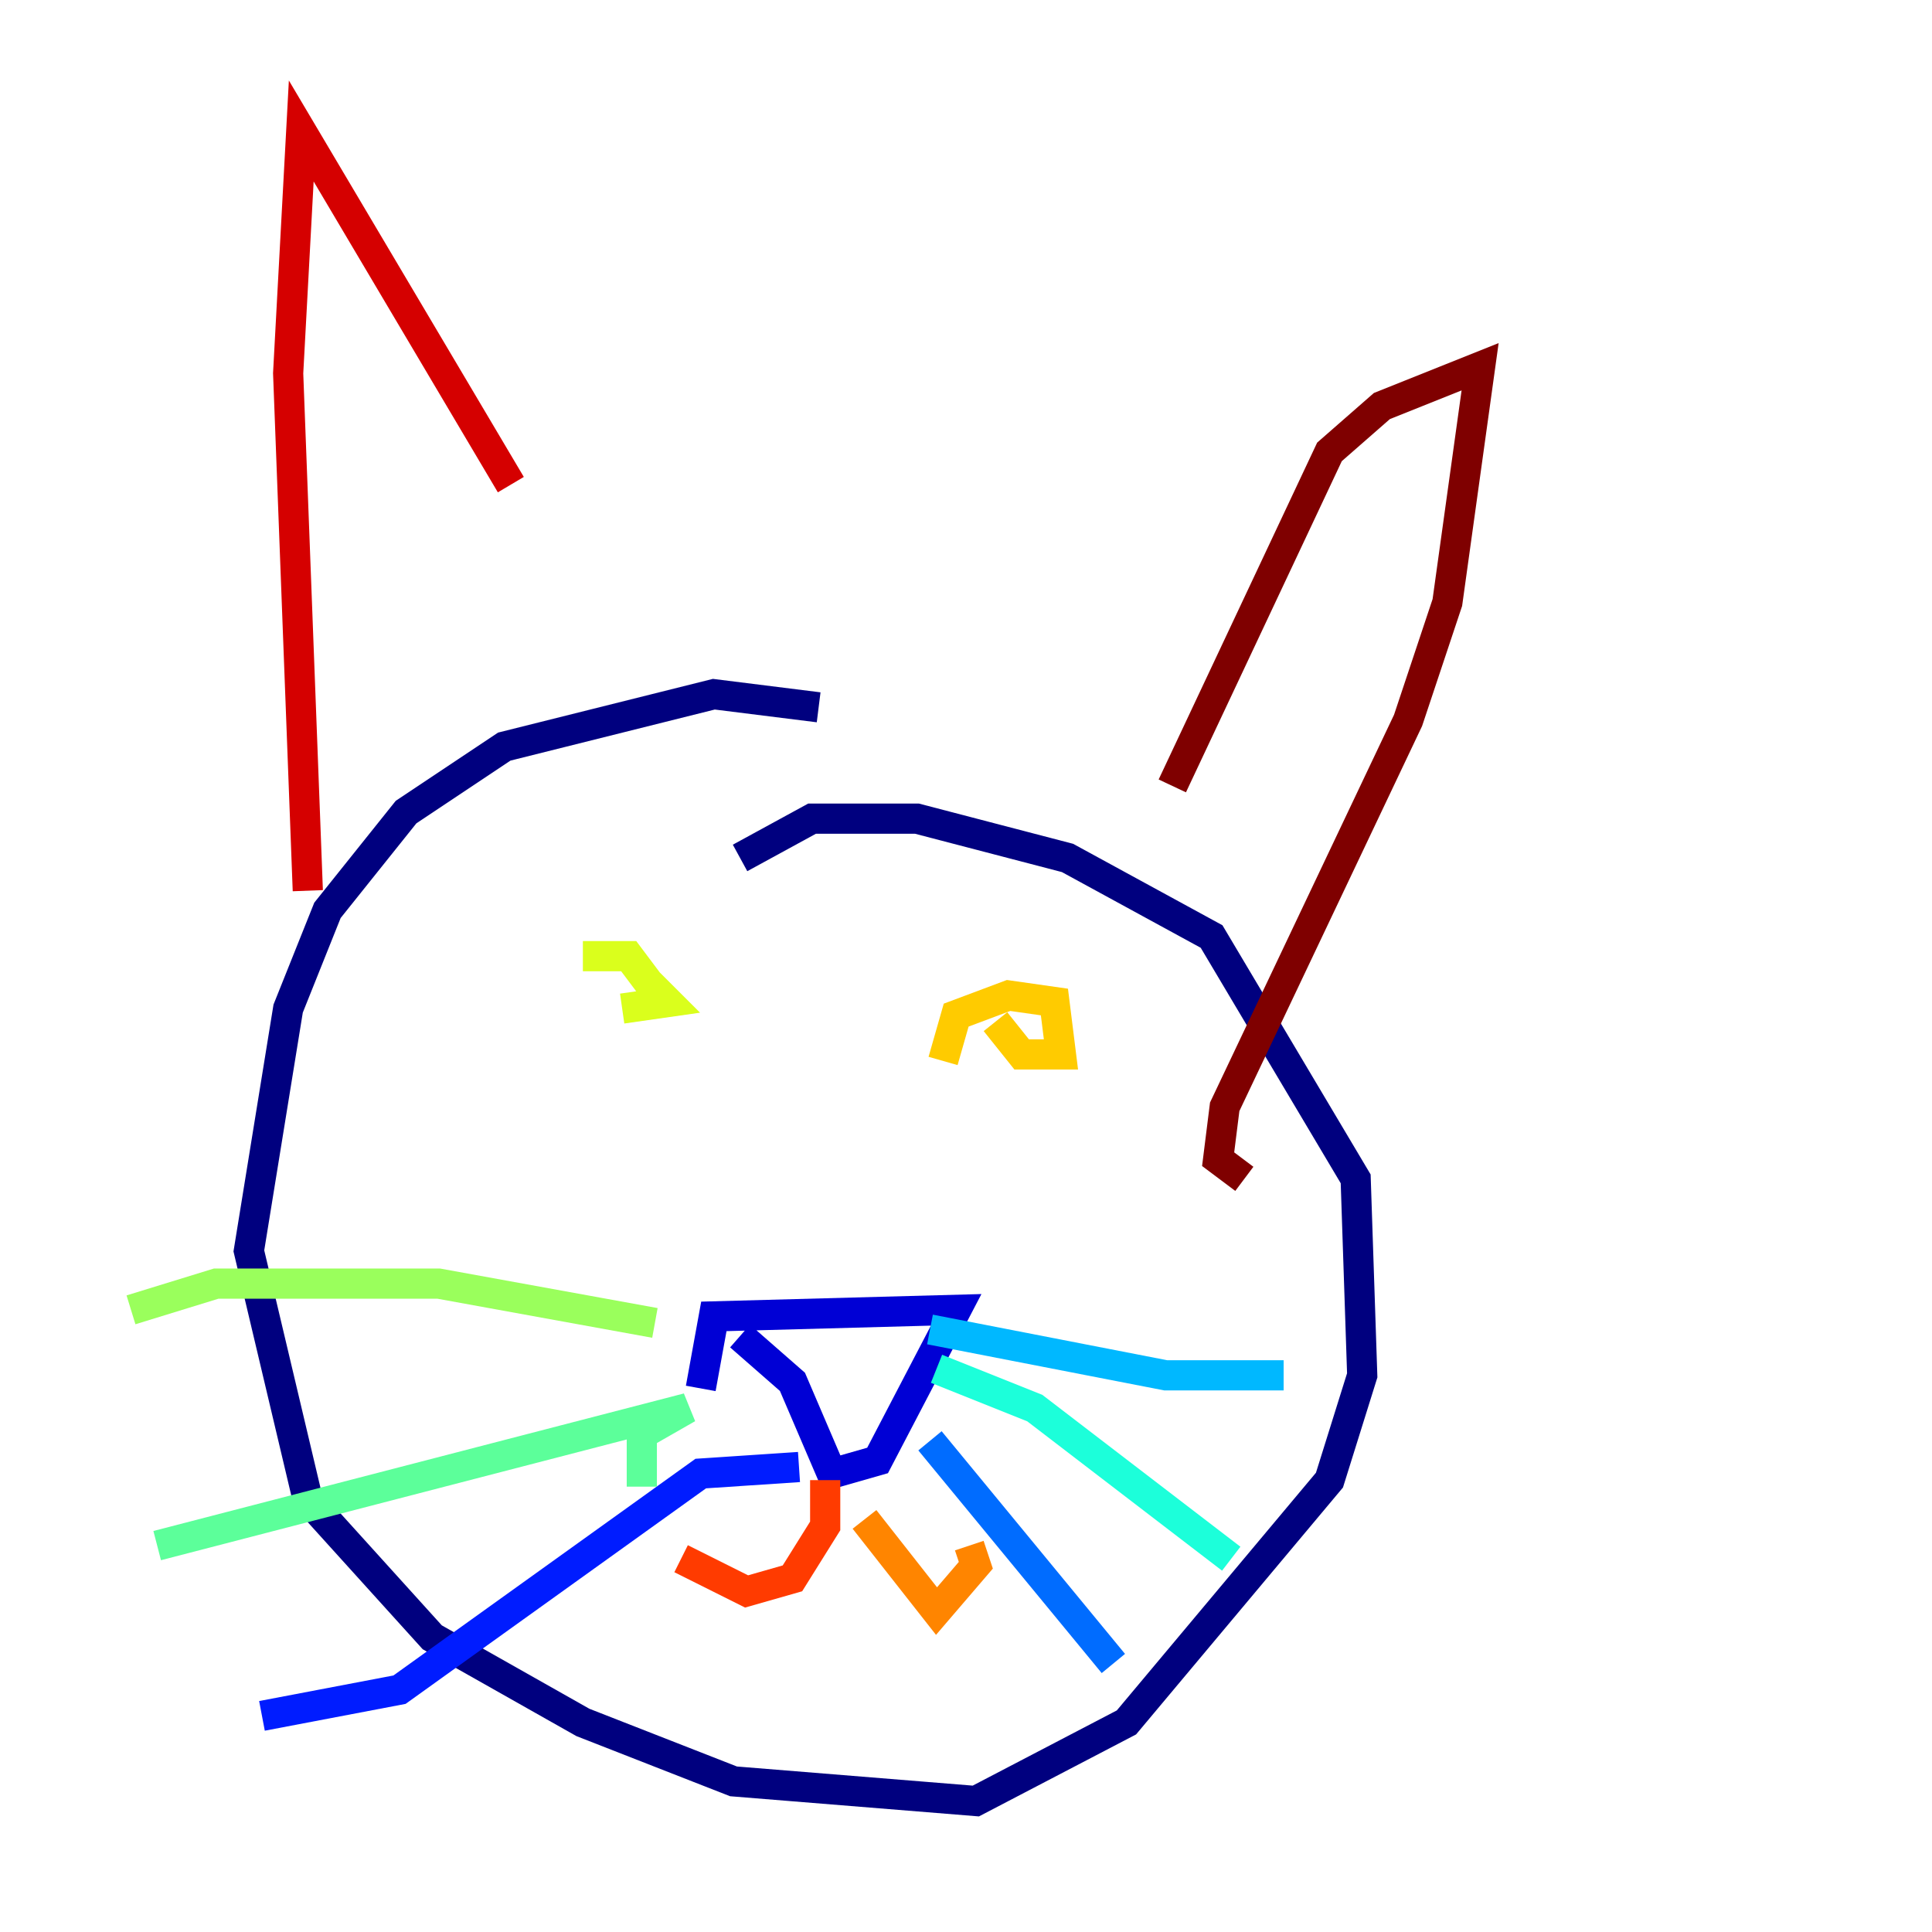<?xml version="1.0" encoding="utf-8" ?>
<svg baseProfile="tiny" height="128" version="1.2" viewBox="0,0,128,128" width="128" xmlns="http://www.w3.org/2000/svg" xmlns:ev="http://www.w3.org/2001/xml-events" xmlns:xlink="http://www.w3.org/1999/xlink"><defs /><polyline fill="none" points="54.237,46.861 47.295,45.993 33.41,49.464 26.902,53.803 21.695,60.312 19.091,66.82 16.488,82.875 20.393,99.363 28.637,108.475 38.617,114.115 48.597,118.02 64.651,119.322 74.63,114.115 88.081,98.061 90.251,91.119 89.817,78.102 80.271,62.047 70.725,56.841 60.746,54.237 53.803,54.237 49.031,56.841" stroke="#00007f" stroke-width="2" /><polyline fill="none" points="49.031,88.515 52.502,91.552 55.105,97.627 58.142,96.759 63.349,86.78 47.295,87.214 46.427,91.986" stroke="#0000d5" stroke-width="2" /><polyline fill="none" points="52.936,97.193 46.427,97.627 26.468,111.946 17.356,113.681" stroke="#001cff" stroke-width="2" /><polyline fill="none" points="61.614,95.458 73.763,110.21" stroke="#006cff" stroke-width="2" /><polyline fill="none" points="61.614,88.081 77.234,91.119 85.044,91.119" stroke="#00b8ff" stroke-width="2" /><polyline fill="none" points="62.047,90.685 68.556,93.288 81.573,103.268" stroke="#1cffda" stroke-width="2" /><polyline fill="none" points="42.522,98.495 42.522,95.024 45.559,93.288 10.414,102.4" stroke="#5cff9a" stroke-width="2" /><polyline fill="none" points="43.39,87.647 29.071,85.044 14.319,85.044 8.678,86.78" stroke="#9aff5c" stroke-width="2" /><polyline fill="none" points="38.617,63.349 41.654,63.349 42.956,65.085 44.258,66.386 41.22,66.82" stroke="#daff1c" stroke-width="2" /><polyline fill="none" points="62.481,70.291 63.349,67.254 66.82,65.953 69.858,66.386 70.291,69.858 67.688,69.858 65.953,67.688" stroke="#ffcb00" stroke-width="2" /><polyline fill="none" points="57.275,100.664 62.047,106.739 64.651,103.702 64.217,102.4" stroke="#ff8500" stroke-width="2" /><polyline fill="none" points="54.671,98.061 54.671,101.098 52.502,104.57 49.464,105.437 45.125,103.268" stroke="#ff3b00" stroke-width="2" /><polyline fill="none" points="20.393,59.01 19.091,24.732 19.959,8.678 33.844,32.108" stroke="#d50000" stroke-width="2" /><polyline fill="none" points="77.668,52.068 88.081,29.939 91.552,26.902 98.061,24.298 95.891,39.919 93.288,47.729 81.139,73.329 80.705,76.8 82.441,78.102" stroke="#7f0000" stroke-width="2" /></svg>